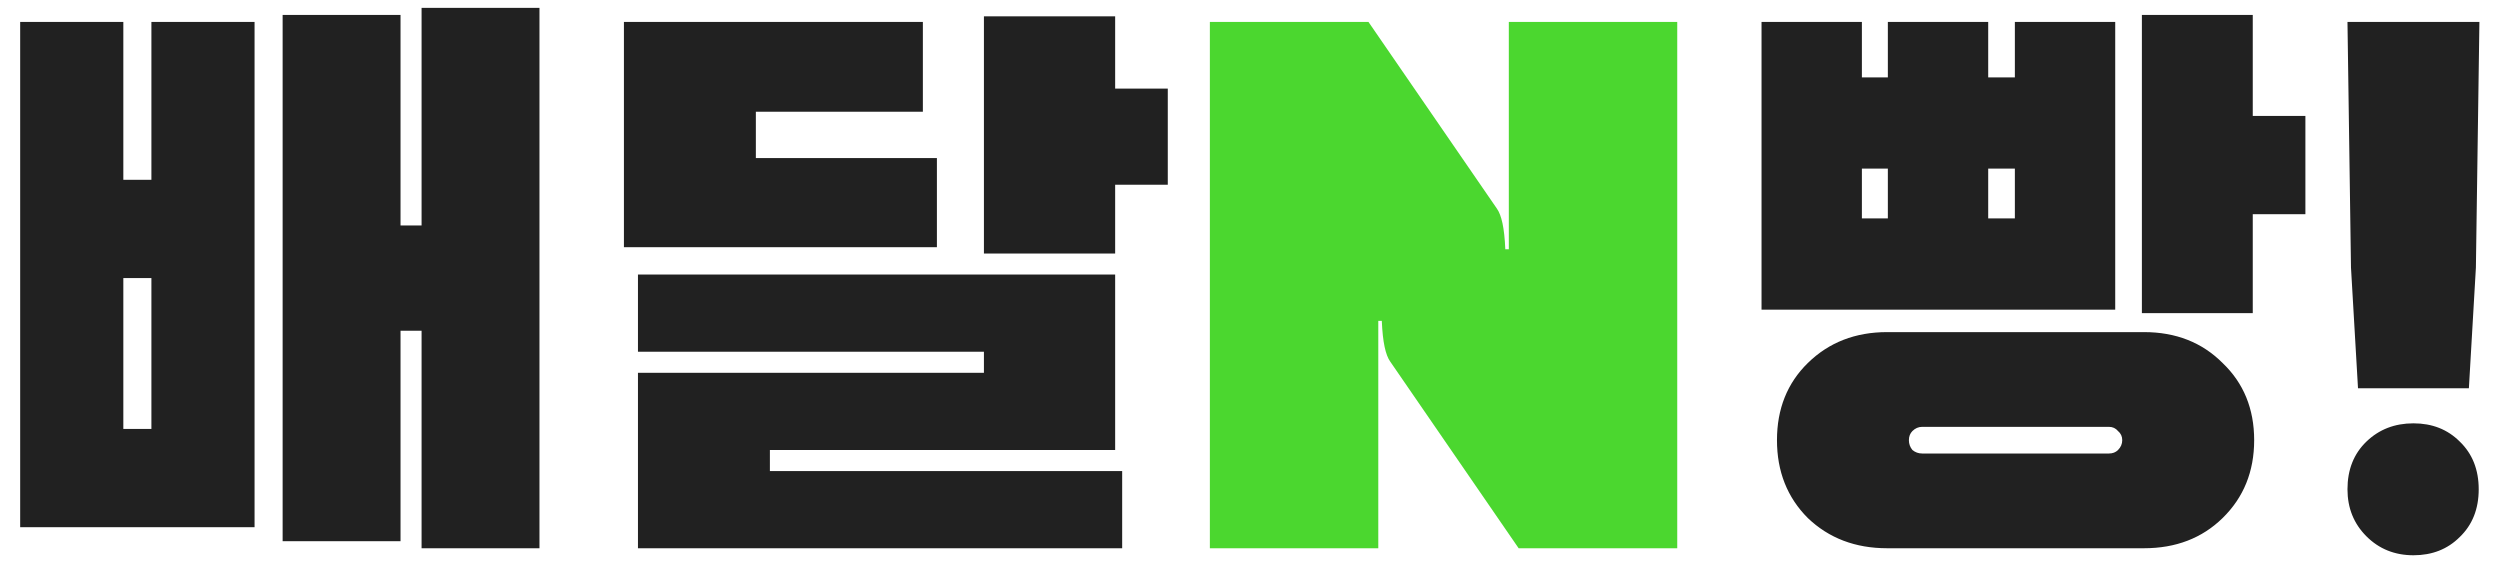 <svg width="114" height="26" viewBox="0 0 114 26" fill="none" xmlns="http://www.w3.org/2000/svg">
<path d="M24.6 0.36V25H19.224V15.08H18.264V24.68H12.888V0.68H18.264V10.28H19.224V0.36H24.6ZM11.608 24.04H0.92V1H5.624V8.2H6.904V1H11.608V24.04ZM6.904 12.68H5.624V19.56H6.904V12.68ZM50.851 0.744V4.04H53.251V8.424H50.851V11.56H44.867V0.744H50.851ZM28.451 11.272V1H42.083V5.096H34.467V7.208H42.723V11.272H28.451ZM50.851 20.52H35.107V21.48H51.171V25H29.091V17H44.867V16.04H29.091V12.52H50.851V20.52ZM102.726 0.68V5.288H105.126V9.768H102.726V14.28H97.67V0.68H102.726ZM96.454 14.12H80.326V1H84.902V3.528H86.086V1H90.662V3.528H91.878V1H96.454V14.12ZM86.086 9.96V7.688H84.902V9.96H86.086ZM91.878 7.688H90.662V9.96H91.878V7.688ZM102.79 20.072C102.79 21.501 102.31 22.685 101.35 23.624C100.412 24.541 99.217 25 97.766 25H86.054C84.604 25 83.398 24.541 82.438 23.624C81.5 22.685 81.03 21.501 81.03 20.072C81.03 18.643 81.5 17.469 82.438 16.552C83.398 15.613 84.604 15.144 86.054 15.144H97.766C99.217 15.144 100.412 15.613 101.35 16.552C102.31 17.469 102.79 18.643 102.79 20.072ZM96.166 19.464H87.654C87.484 19.464 87.334 19.528 87.206 19.656C87.1 19.763 87.046 19.901 87.046 20.072C87.046 20.243 87.1 20.392 87.206 20.52C87.334 20.627 87.484 20.68 87.654 20.68H96.166C96.337 20.68 96.476 20.627 96.582 20.52C96.71 20.392 96.774 20.243 96.774 20.072C96.774 19.901 96.71 19.763 96.582 19.656C96.476 19.528 96.337 19.464 96.166 19.464ZM107.205 12.2L107.045 1H113.061L112.901 12.2L112.581 17.704H107.525L107.205 12.2ZM110.053 19.304C110.906 19.304 111.61 19.581 112.165 20.136C112.741 20.691 113.029 21.416 113.029 22.312C113.029 23.208 112.741 23.933 112.165 24.488C111.61 25.043 110.906 25.32 110.053 25.32C109.2 25.32 108.485 25.032 107.909 24.456C107.333 23.88 107.045 23.165 107.045 22.312C107.045 21.416 107.333 20.691 107.909 20.136C108.485 19.581 109.2 19.304 110.053 19.304Z" fill="#212121"/>
<path d="M76.482 25H69.25L63.394 16.488C63.287 16.339 63.202 16.115 63.138 15.816C63.074 15.517 63.031 15.123 63.01 14.632H62.85V25H55.17V1H62.402L68.258 9.512C68.365 9.661 68.45 9.885 68.514 10.184C68.578 10.483 68.621 10.877 68.642 11.368H68.802V1H76.482V25Z" fill="#4BD72F"/>
</svg>

